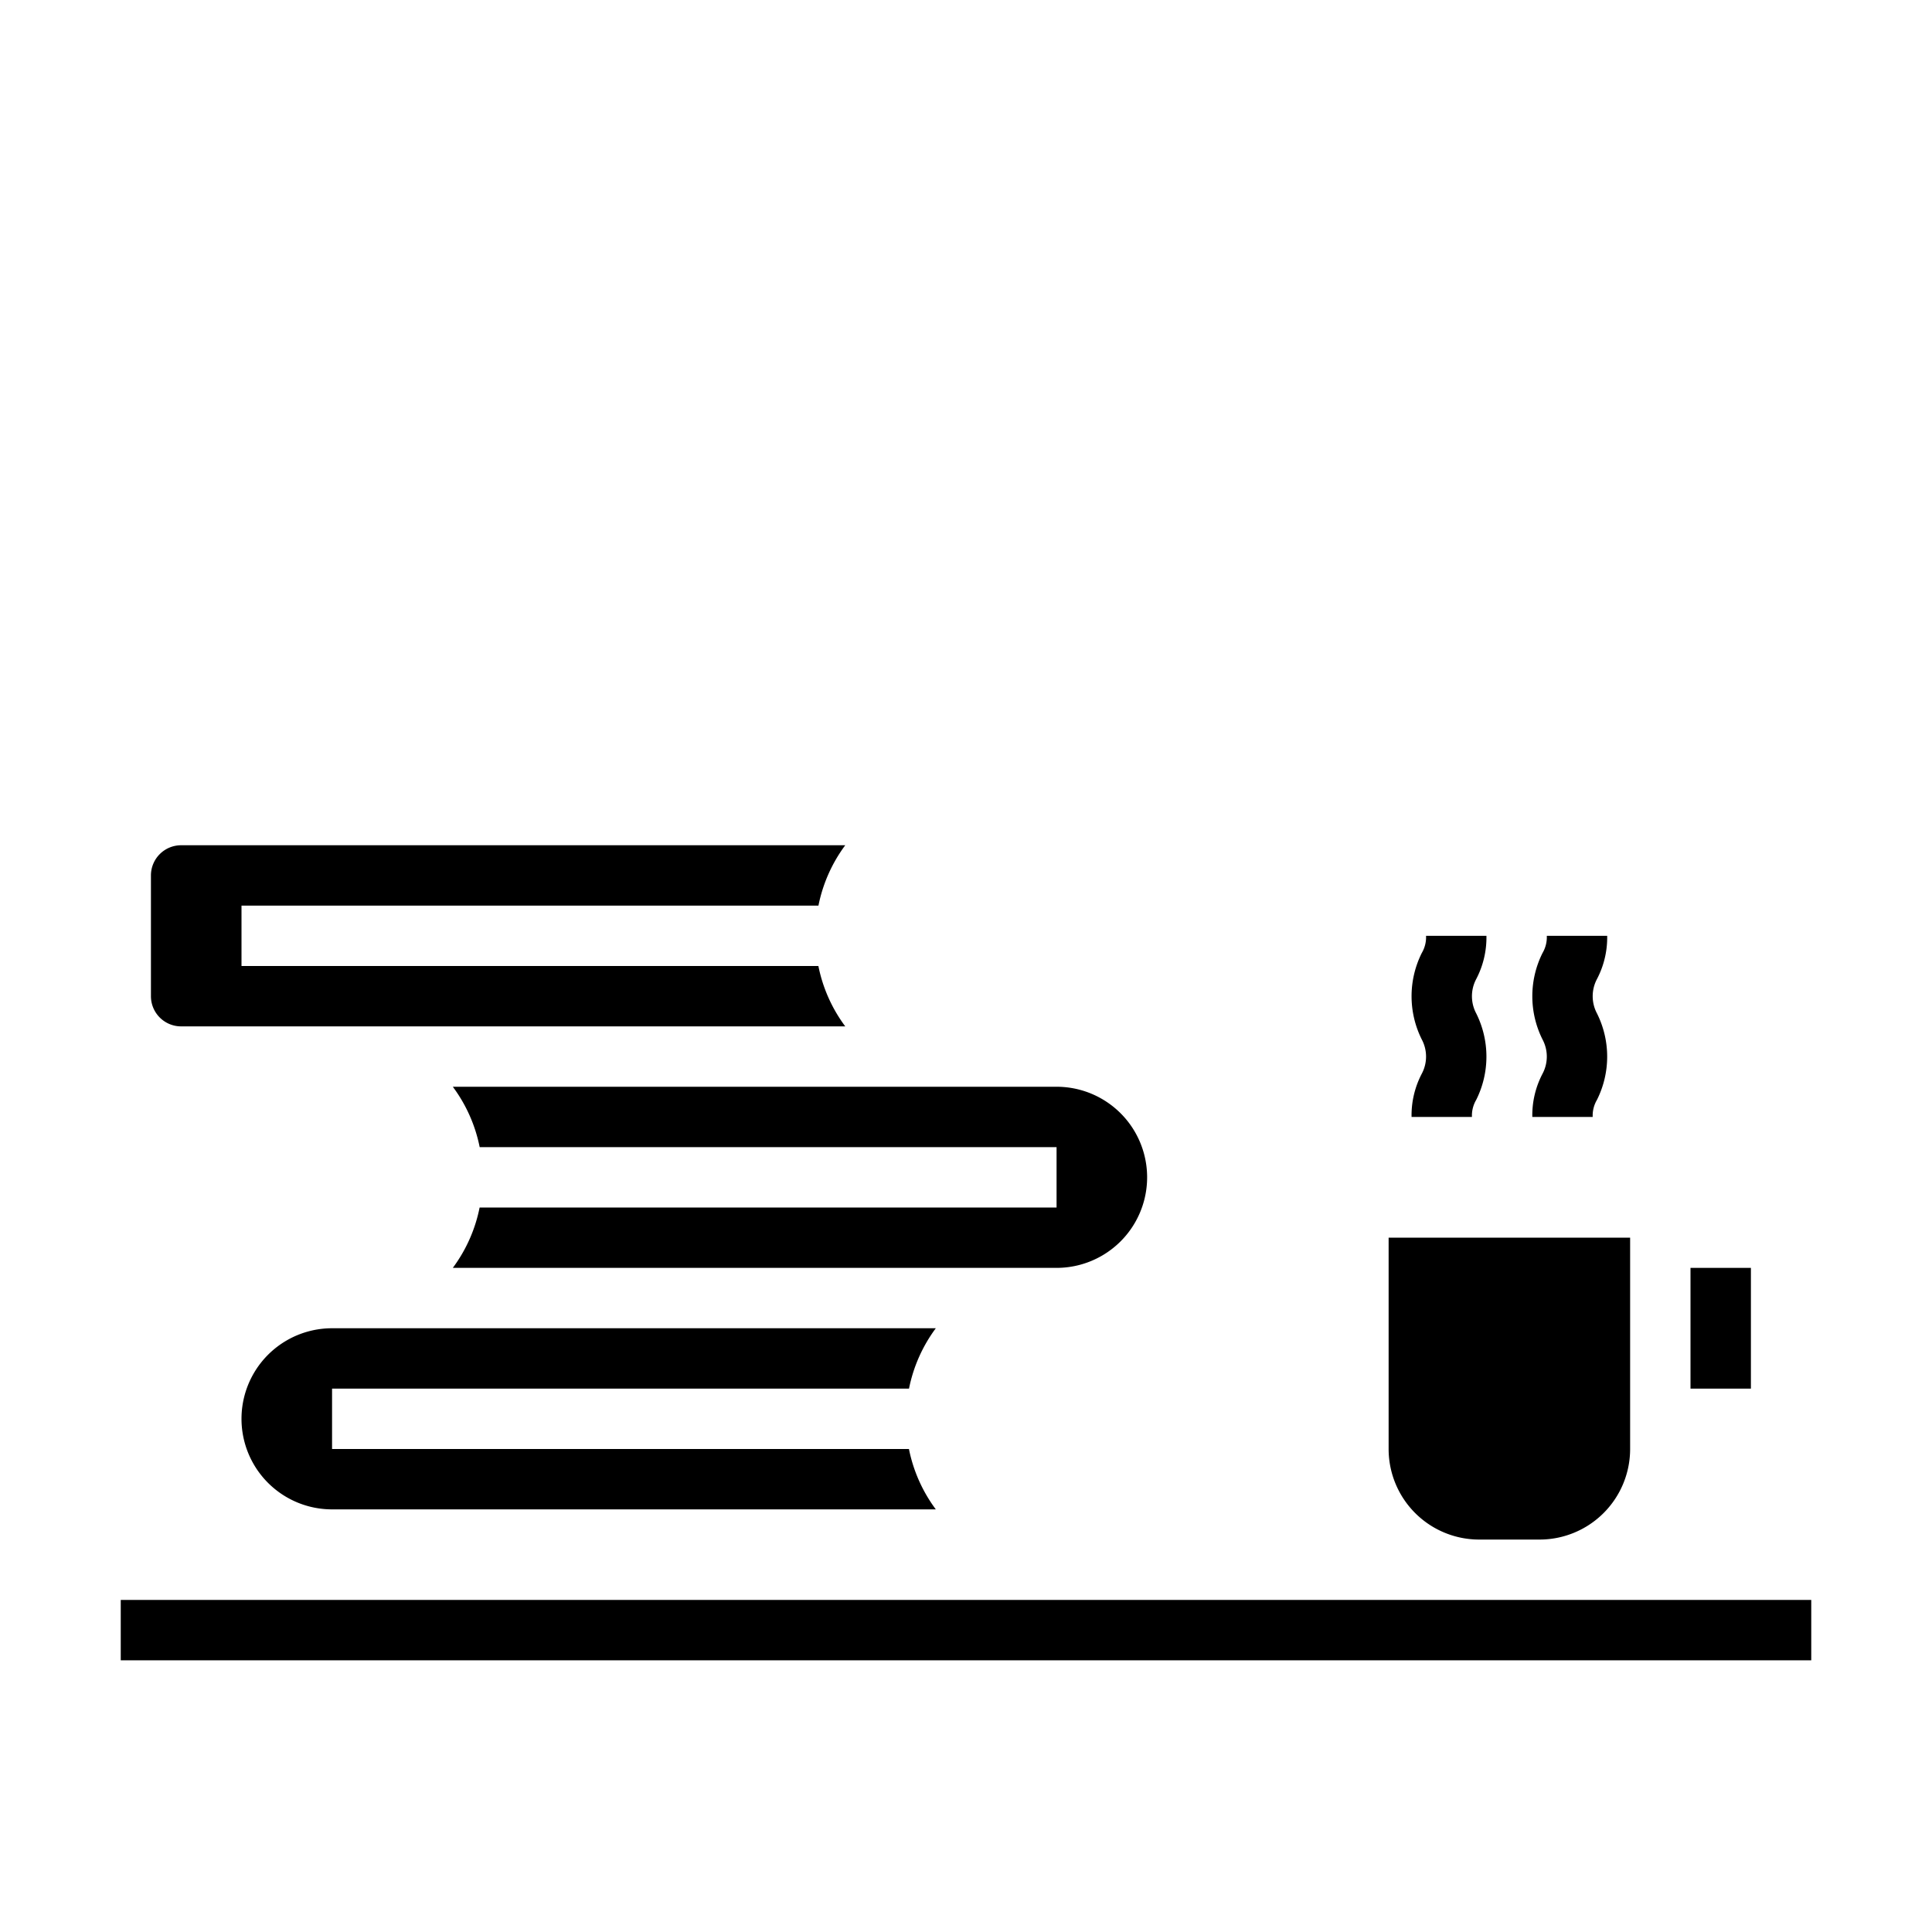 <svg xmlns="http://www.w3.org/2000/svg" viewBox="0 0 64 64" x="0px" y="0px"><g><path d="M51,51a3,3,0,0,0,3-3V41H46v7a3,3,0,0,0,3,3Z"></path><rect x="56" y="42" width="2.001" height="4"></rect><rect x="4" y="53" width="56" height="2"></rect><path d="M50.76,37h2a1.026,1.026,0,0,1,.141-.565,3.2,3.2,0,0,0,0-2.866,1.213,1.213,0,0,1,0-1.135A2.968,2.968,0,0,0,53.24,31h-2a1.036,1.036,0,0,1-.141.568,3.2,3.2,0,0,0,0,2.867,1.207,1.207,0,0,1,0,1.132A2.966,2.966,0,0,0,50.76,37Z"></path><path d="M46.76,37h2a1.026,1.026,0,0,1,.141-.565,3.2,3.2,0,0,0,0-2.866,1.213,1.213,0,0,1,0-1.135A2.968,2.968,0,0,0,49.24,31h-2a1.036,1.036,0,0,1-.141.568,3.2,3.2,0,0,0,0,2.867,1.207,1.207,0,0,1,0,1.132A2.966,2.966,0,0,0,46.76,37Z"></path><path d="M5,29v4a1,1,0,0,0,1,1H28a4.987,4.987,0,0,1-.89-2H8V30H27.112A4.987,4.987,0,0,1,28,28H6A1,1,0,0,0,5,29Z"></path><path d="M11,50H31a4.987,4.987,0,0,1-.89-2H11V46H30.112A4.987,4.987,0,0,1,31,44H11a3,3,0,0,0,0,6Z"></path><path d="M35,36H15a4.987,4.987,0,0,1,.89,2H35v2H15.888A4.987,4.987,0,0,1,15,42H35a3,3,0,0,0,0-6Z"></path></g></svg>
